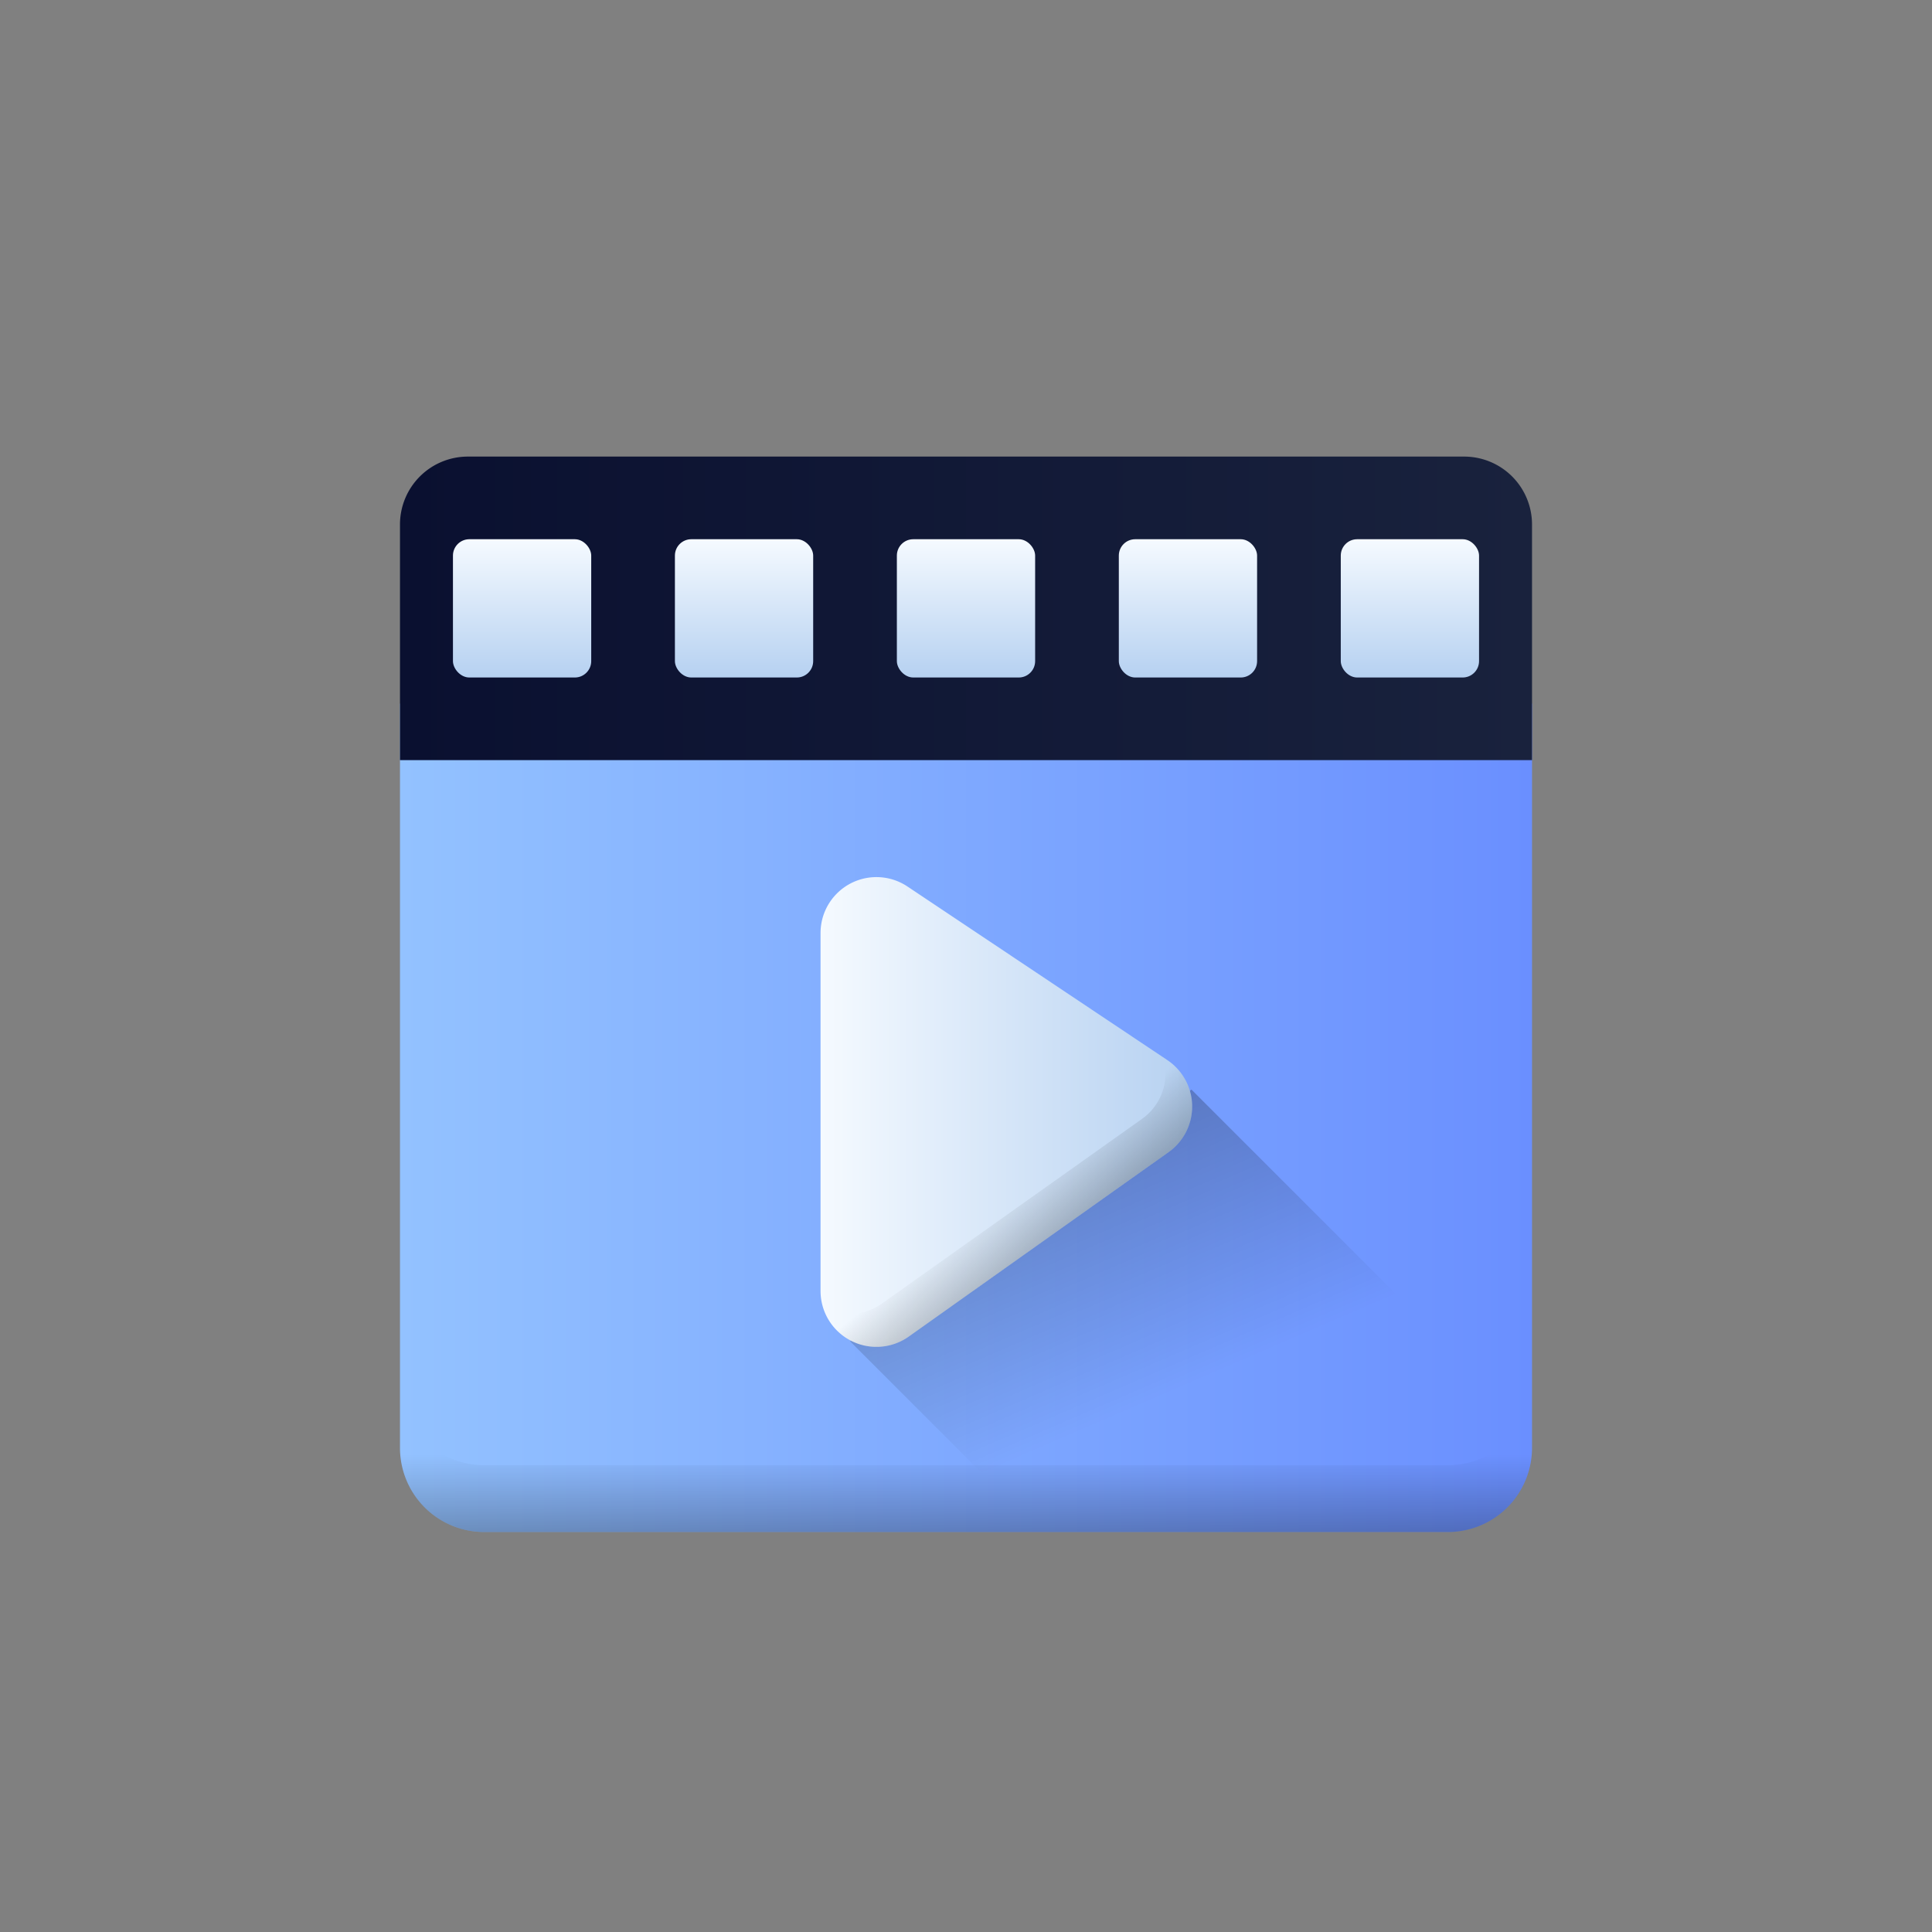 <svg xmlns="http://www.w3.org/2000/svg" xmlns:xlink="http://www.w3.org/1999/xlink" viewBox="0 0 512 512"><rect x="0" y="0" width="512" height="512" fill="#808080" stroke="none"/><defs><style>.cls-1{fill:url(#linear-gradient);}.cls-2,.cls-3,.cls-6{opacity:0.5;}.cls-2{fill:url(#linear-gradient-2);}.cls-3{fill:url(#linear-gradient-3);}.cls-4{fill:url(#linear-gradient-4);}.cls-5{fill:url(#linear-gradient-5);}.cls-6{fill:url(#linear-gradient-6);}.cls-7{fill:url(#linear-gradient-7);}.cls-8{fill:url(#linear-gradient-8);}.cls-9{fill:url(#linear-gradient-9);}.cls-10{fill:url(#linear-gradient-10);}.cls-11{fill:url(#linear-gradient-11);}</style><linearGradient id="linear-gradient" x1="106.001" y1="296.223" x2="405.999" y2="296.223" gradientUnits="userSpaceOnUse"><stop offset="0" stop-color="#93c2ff"/><stop offset="1" stop-color="#6a8fff"/></linearGradient><linearGradient id="linear-gradient-2" x1="255.997" y1="425.205" x2="255.997" y2="385.531" gradientUnits="userSpaceOnUse"><stop offset="0"/><stop offset="1" stop-opacity="0"/></linearGradient><linearGradient id="linear-gradient-3" x1="315.038" y1="367.141" x2="254.071" y2="226.179" gradientUnits="userSpaceOnUse"><stop offset="0" stop-opacity="0"/><stop offset="1"/></linearGradient><linearGradient id="linear-gradient-4" x1="106.001" y1="161.224" x2="405.999" y2="161.224" gradientUnits="userSpaceOnUse"><stop offset="0" stop-color="#0a1030"/><stop offset="1" stop-color="#19223d"/></linearGradient><linearGradient id="linear-gradient-5" x1="217.453" y1="294.689" x2="315.929" y2="294.689" gradientUnits="userSpaceOnUse"><stop offset="0" stop-color="#f5faff"/><stop offset="1" stop-color="#b6d1f1"/></linearGradient><linearGradient id="linear-gradient-6" x1="326.976" y1="394.149" x2="266.366" y2="317.277" gradientUnits="userSpaceOnUse"><stop offset="0.614"/><stop offset="1" stop-opacity="0"/></linearGradient><linearGradient id="linear-gradient-7" x1="138.358" y1="142.902" x2="138.358" y2="179.545" xlink:href="#linear-gradient-5"/><linearGradient id="linear-gradient-8" x1="197.179" y1="142.902" x2="197.179" y2="179.545" xlink:href="#linear-gradient-5"/><linearGradient id="linear-gradient-9" x1="256" y1="142.902" x2="256" y2="179.545" xlink:href="#linear-gradient-5"/><linearGradient id="linear-gradient-10" x1="314.821" y1="142.902" x2="314.821" y2="179.545" xlink:href="#linear-gradient-5"/><linearGradient id="linear-gradient-11" x1="373.642" y1="142.902" x2="373.642" y2="179.545" xlink:href="#linear-gradient-5"/></defs><g id="Layer_2" data-name="Layer 2"><path class="cls-1" d="M106,186.445H406a0,0,0,0,1,0,0V383.7A22.3,22.3,0,0,1,383.7,406H128.3A22.3,22.3,0,0,1,106,383.7V186.445A0,0,0,0,1,106,186.445Z"/><path class="cls-2" d="M406,365.986v17.72A22.291,22.291,0,0,1,383.706,406H128.3a22.3,22.3,0,0,1-22.3-22.29v-17.72a22.3,22.3,0,0,0,22.3,22.3H383.706A22.293,22.293,0,0,0,406,365.986Z"/><polygon class="cls-3" points="404.026 377.026 375.056 405.996 275.817 405.996 225.267 355.446 315.747 288.746 404.026 377.026"/><path class="cls-4" d="M123.991,121H388.009A17.99,17.99,0,0,1,406,138.99v62.457a0,0,0,0,1,0,0H106a0,0,0,0,1,0,0V138.99A17.99,17.99,0,0,1,123.991,121Z"/><path class="cls-5" d="M217.453,342.123V247.254a14.812,14.812,0,0,1,23.04-12.317l68.851,45.989a14.813,14.813,0,0,1,.347,24.4L240.84,354.2A14.812,14.812,0,0,1,217.453,342.123Z"/><path class="cls-6" d="M309.687,305.326l-68.85,48.88a14.825,14.825,0,0,1-22.8-7.9,14.675,14.675,0,0,0,15.73-.89l68.85-48.88a14.777,14.777,0,0,0,5.62-16.35l1.11.74A14.813,14.813,0,0,1,309.687,305.326Z"/><rect class="cls-7" x="120.037" y="142.902" width="36.643" height="36.643" rx="4.339"/><rect class="cls-8" x="178.858" y="142.902" width="36.643" height="36.643" rx="4.339"/><rect class="cls-9" x="237.679" y="142.902" width="36.643" height="36.643" rx="4.339"/><rect class="cls-10" x="296.5" y="142.902" width="36.643" height="36.643" rx="4.339"/><rect class="cls-11" x="355.32" y="142.902" width="36.643" height="36.643" rx="4.339"/></g></svg>